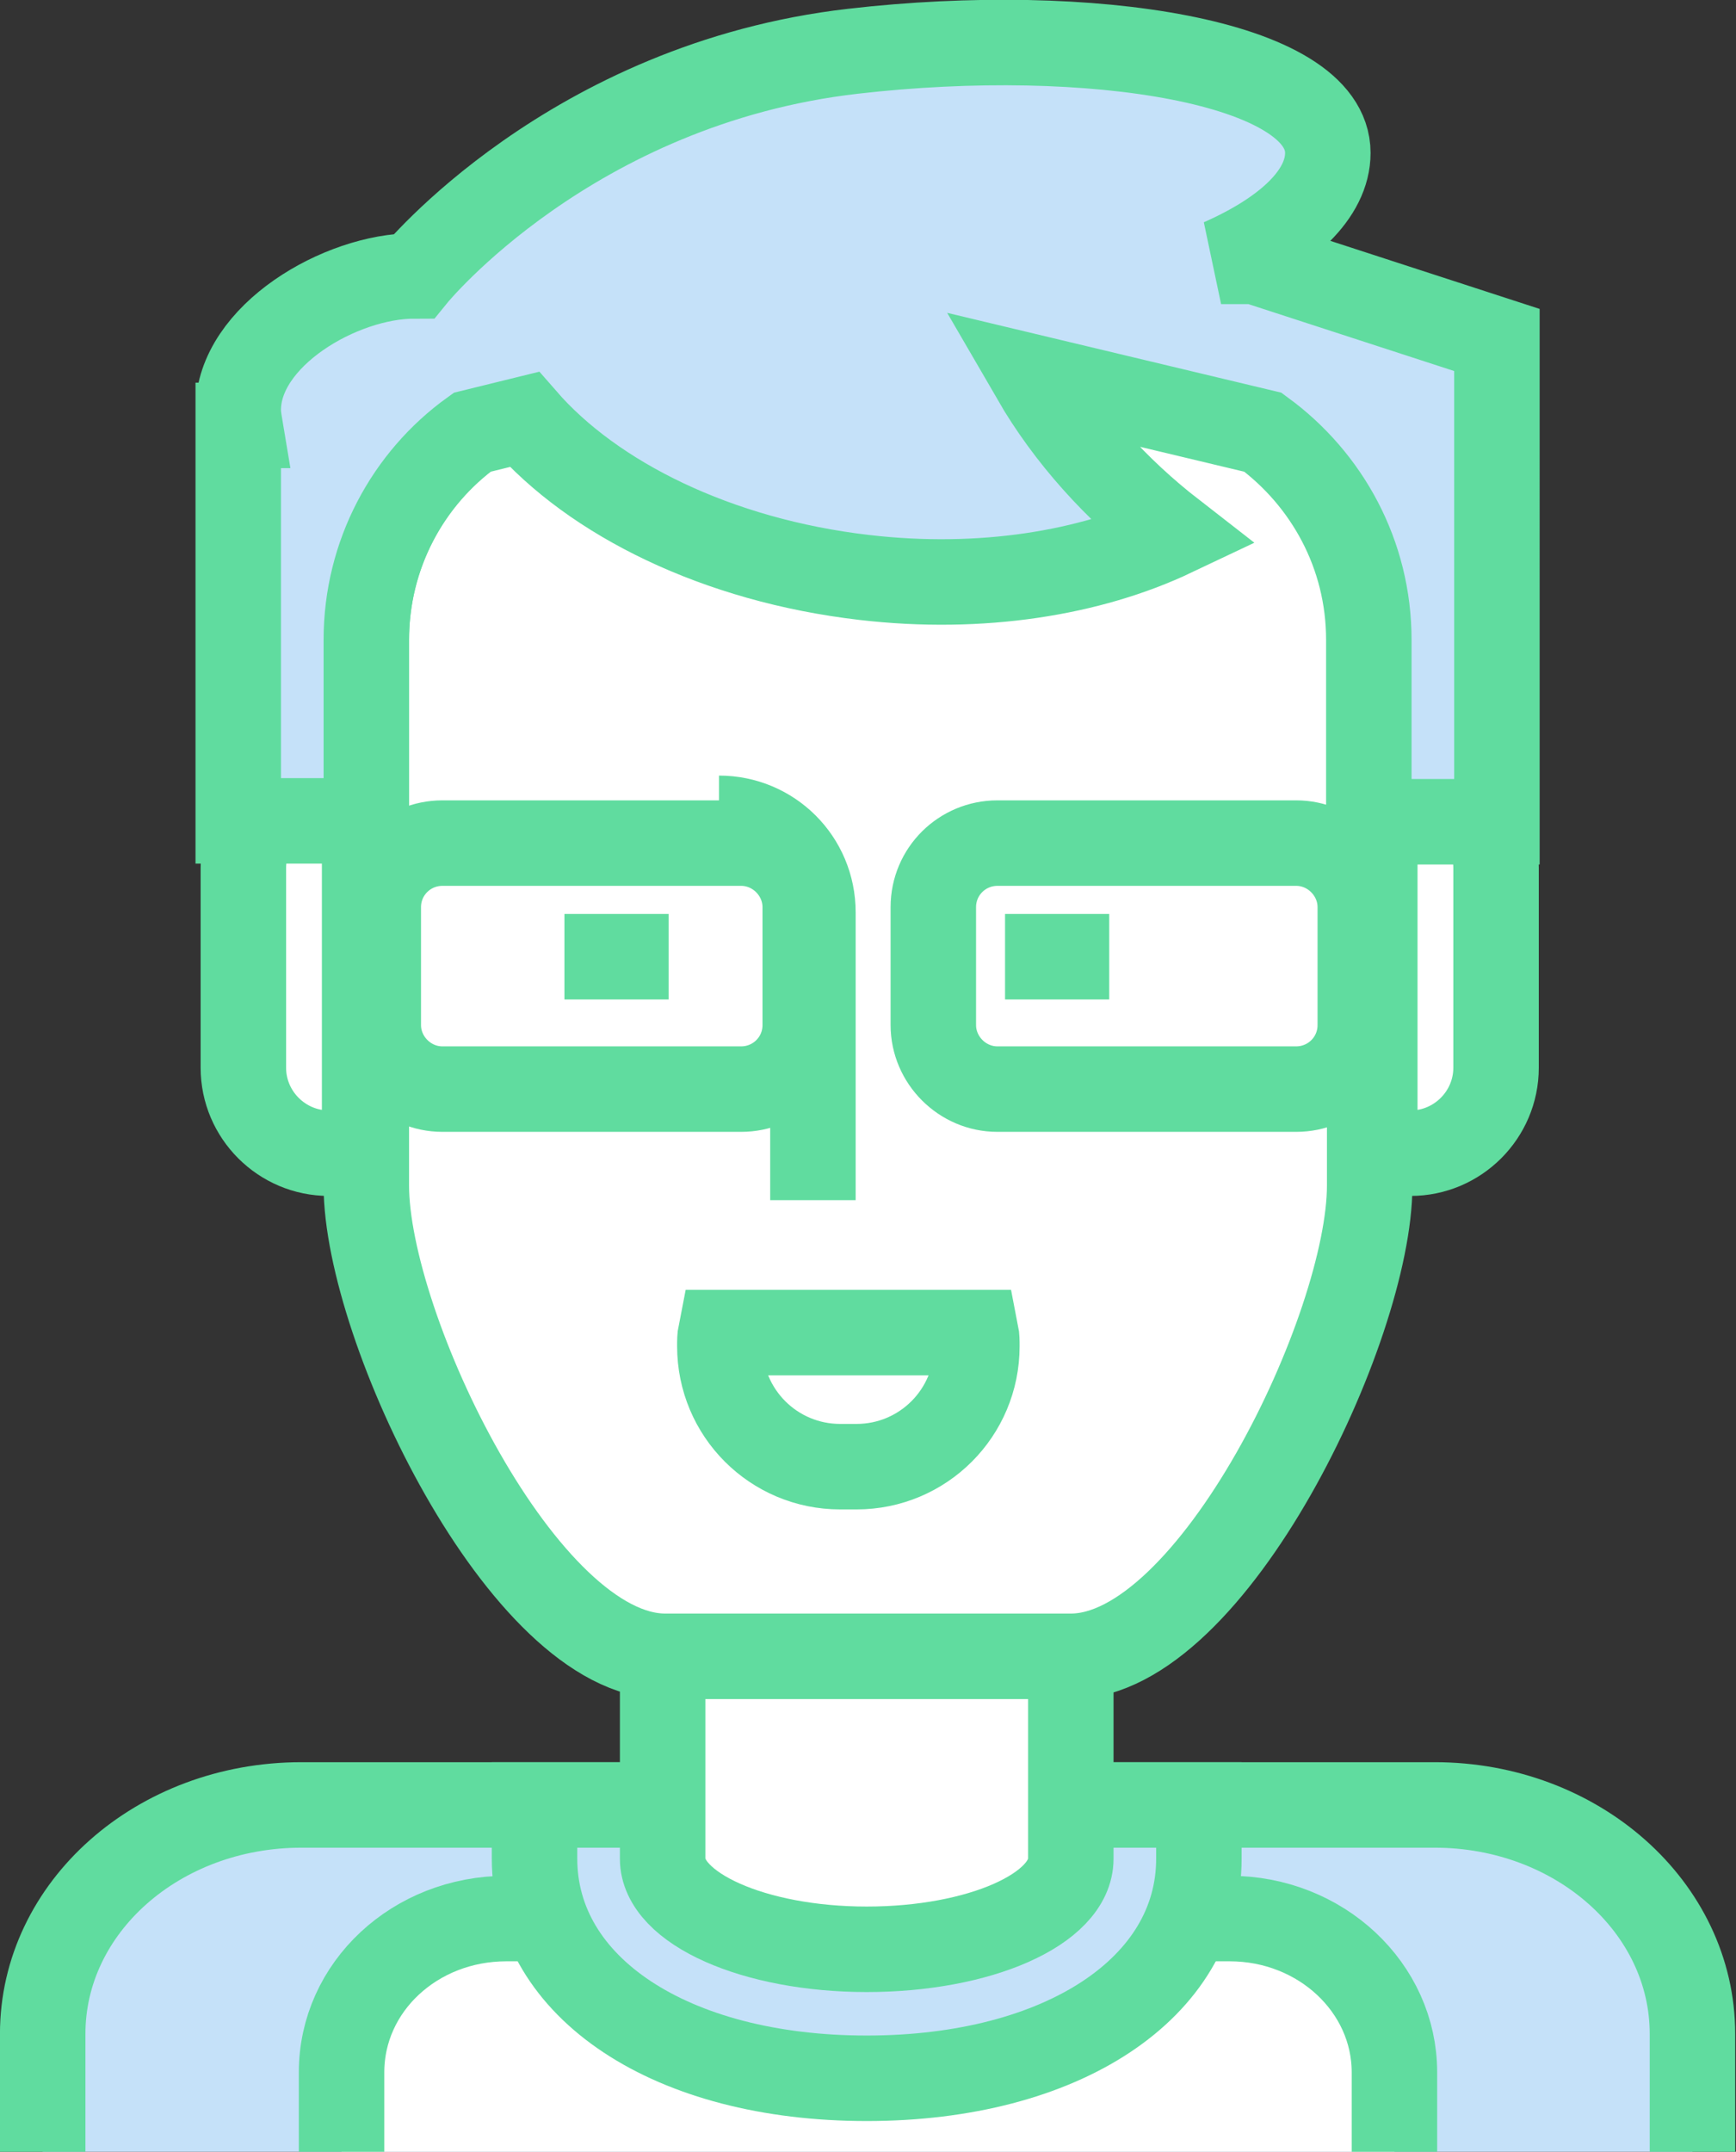 <?xml version="1.0" encoding="utf-8"?>
<!-- Generator: Adobe Illustrator 24.0.1, SVG Export Plug-In . SVG Version: 6.00 Build 0)  -->
<svg version="1.1" xmlns="http://www.w3.org/2000/svg" xmlns:xlink="http://www.w3.org/1999/xlink" x="0px" y="0px"
	 viewBox="0 0 203.3 251.9" style="enable-background:new 0 0 203.3 251.9;" xml:space="preserve">
<rect x="0" y="0" width="203.3" height="251.9" fill="#333333" stroke="none"/>
<style type="text/css">
	.st0{display:none;}
	.st1{display:inline;fill:#F7F8FC;}
	.st2{display:inline;}
	.st3{fill:#F7F8FC;}
	.st4{fill:#FFFFFF;stroke:#60dc9f;stroke-width:10.009;}
	.st5{fill:#adeccc;}
	.st6{fill:#C5E1F9;stroke:#60dc9f;stroke-width:10.009;}
	.st7{fill:none;stroke:#60dc9f;stroke-width:10.009;}
	.st8{fill:#adeccc;stroke:#60dc9f;stroke-width:10.009;}
	.st9{fill:#FFFFFF;stroke:#60dc9f;stroke-width:10.009;stroke-linejoin:round;}
	.st10{fill:#C5E1F9;}
	.st11{fill:#FFFFFF;}
	.st12{fill:none;stroke:#60dc9f;stroke-width:10.009;stroke-linejoin:bevel;}
</style>
<g id="Layer_2">
</g>
<g id="Layer_3">
</g>
<g id="Layer_4">
	<g>
		<path class="st6" d="M5,251.9v-13.8c0-14.8,13.5-26.8,30.3-26.8H168c16.7,0,30.2,12,30.2,26.8v13.8"/>
		<path class="st4" d="M40,251.9v-9.3c0-10,8.6-18,19.3-18H144c10.7,0,19.3,8.1,19.3,18v9.3"/>
		<path class="st6" d="M101.5,243.3c22.9,0,38.9-10.6,38.9-25.7v-6.3H62.6v6.3C62.6,232.7,78.6,243.3,101.5,243.3z"/>
		<path class="st4" d="M101.5,228.2c-13.2,0-23.9-4.8-23.9-10.6v-56.9c0-5.9,10.7-10.6,23.9-10.6l0,0c13.2,0,23.9,4.8,23.9,10.6
			v56.9C125.4,223.5,114.7,228.2,101.5,228.2L101.5,228.2z"/>
		<path class="st4" d="M160.4,138.8c0,16.6-18.4,55.1-35,55.1H77.9c-16.6,0-35-38.5-35-55.1V74.9c0-16.6,13.4-30.1,30-30.1h57.5
			c16.6,0,30,13.5,30,30.1V138.8z"/>
		<path class="st7" d="M84.2,95.8c6.1,0,11,4.9,11,11v33.7"/>
		<path class="st7" d="M84.4,156c-0.1,0.5-0.1,1-0.1,1.6c0,7.8,6.3,14.1,14.1,14.1h1.9c7.8,0,14.1-6.3,14.1-14.1
			c0-0.5,0-1.1-0.1-1.6H84.4z"/>
		<path class="st4" d="M42.7,91.6h-4.2c-5.5,0-10,4.5-10,10V125c0,5.5,4.5,10,10,10h4.2V91.6z"/>
		<path class="st4" d="M161,135h4.2c5.5,0,10-4.5,10-10v-23.4c0-5.5-4.5-10-10-10H161V135z"/>
		<path class="st6" d="M147,30.6h-4c7.7-3.4,12.5-7.9,12.5-12.7c0-10.7-27.8-15.1-55.6-11.9C66.8,9.8,48.5,32.3,48.5,32.3
			c-8.6,0-20.6,7-20.6,15.7c0,0.6,0.1,1.2,0.2,1.8l-0.2,0v46.3h15V74.9c0-10,4.9-18.9,12.4-24.3l6.1-1.5
			c8.1,9.3,22.6,16.5,39.8,18.5c13.7,1.6,26.5-0.5,36.2-5.1c-6.7-5.2-12.3-11.4-16.3-18.3l26.8,6.4c7.5,5.5,12.4,14.3,12.4,24.3
			v21.3h15V39.8L147,30.6z"/>
		<path class="st4" d="M159.3,120c0,4.2-3.4,7.5-7.5,7.5h-35c-4.1,0-7.5-3.4-7.5-7.5v-13.8c0-4.2,3.4-7.5,7.5-7.5h35
			c4.1,0,7.5,3.4,7.5,7.5V120z"/>
		<path class="st4" d="M94.3,120c0,4.2-3.4,7.5-7.5,7.5h-35c-4.1,0-7.5-3.4-7.5-7.5v-13.8c0-4.2,3.4-7.5,7.5-7.5h35
			c4.1,0,7.5,3.4,7.5,7.5V120z"/>
		<line class="st7" x1="78.3" y1="112" x2="66.1" y2="112"/>
		<line class="st7" x1="129.9" y1="112" x2="117.7" y2="112"/>
	</g>
</g>
</svg>
